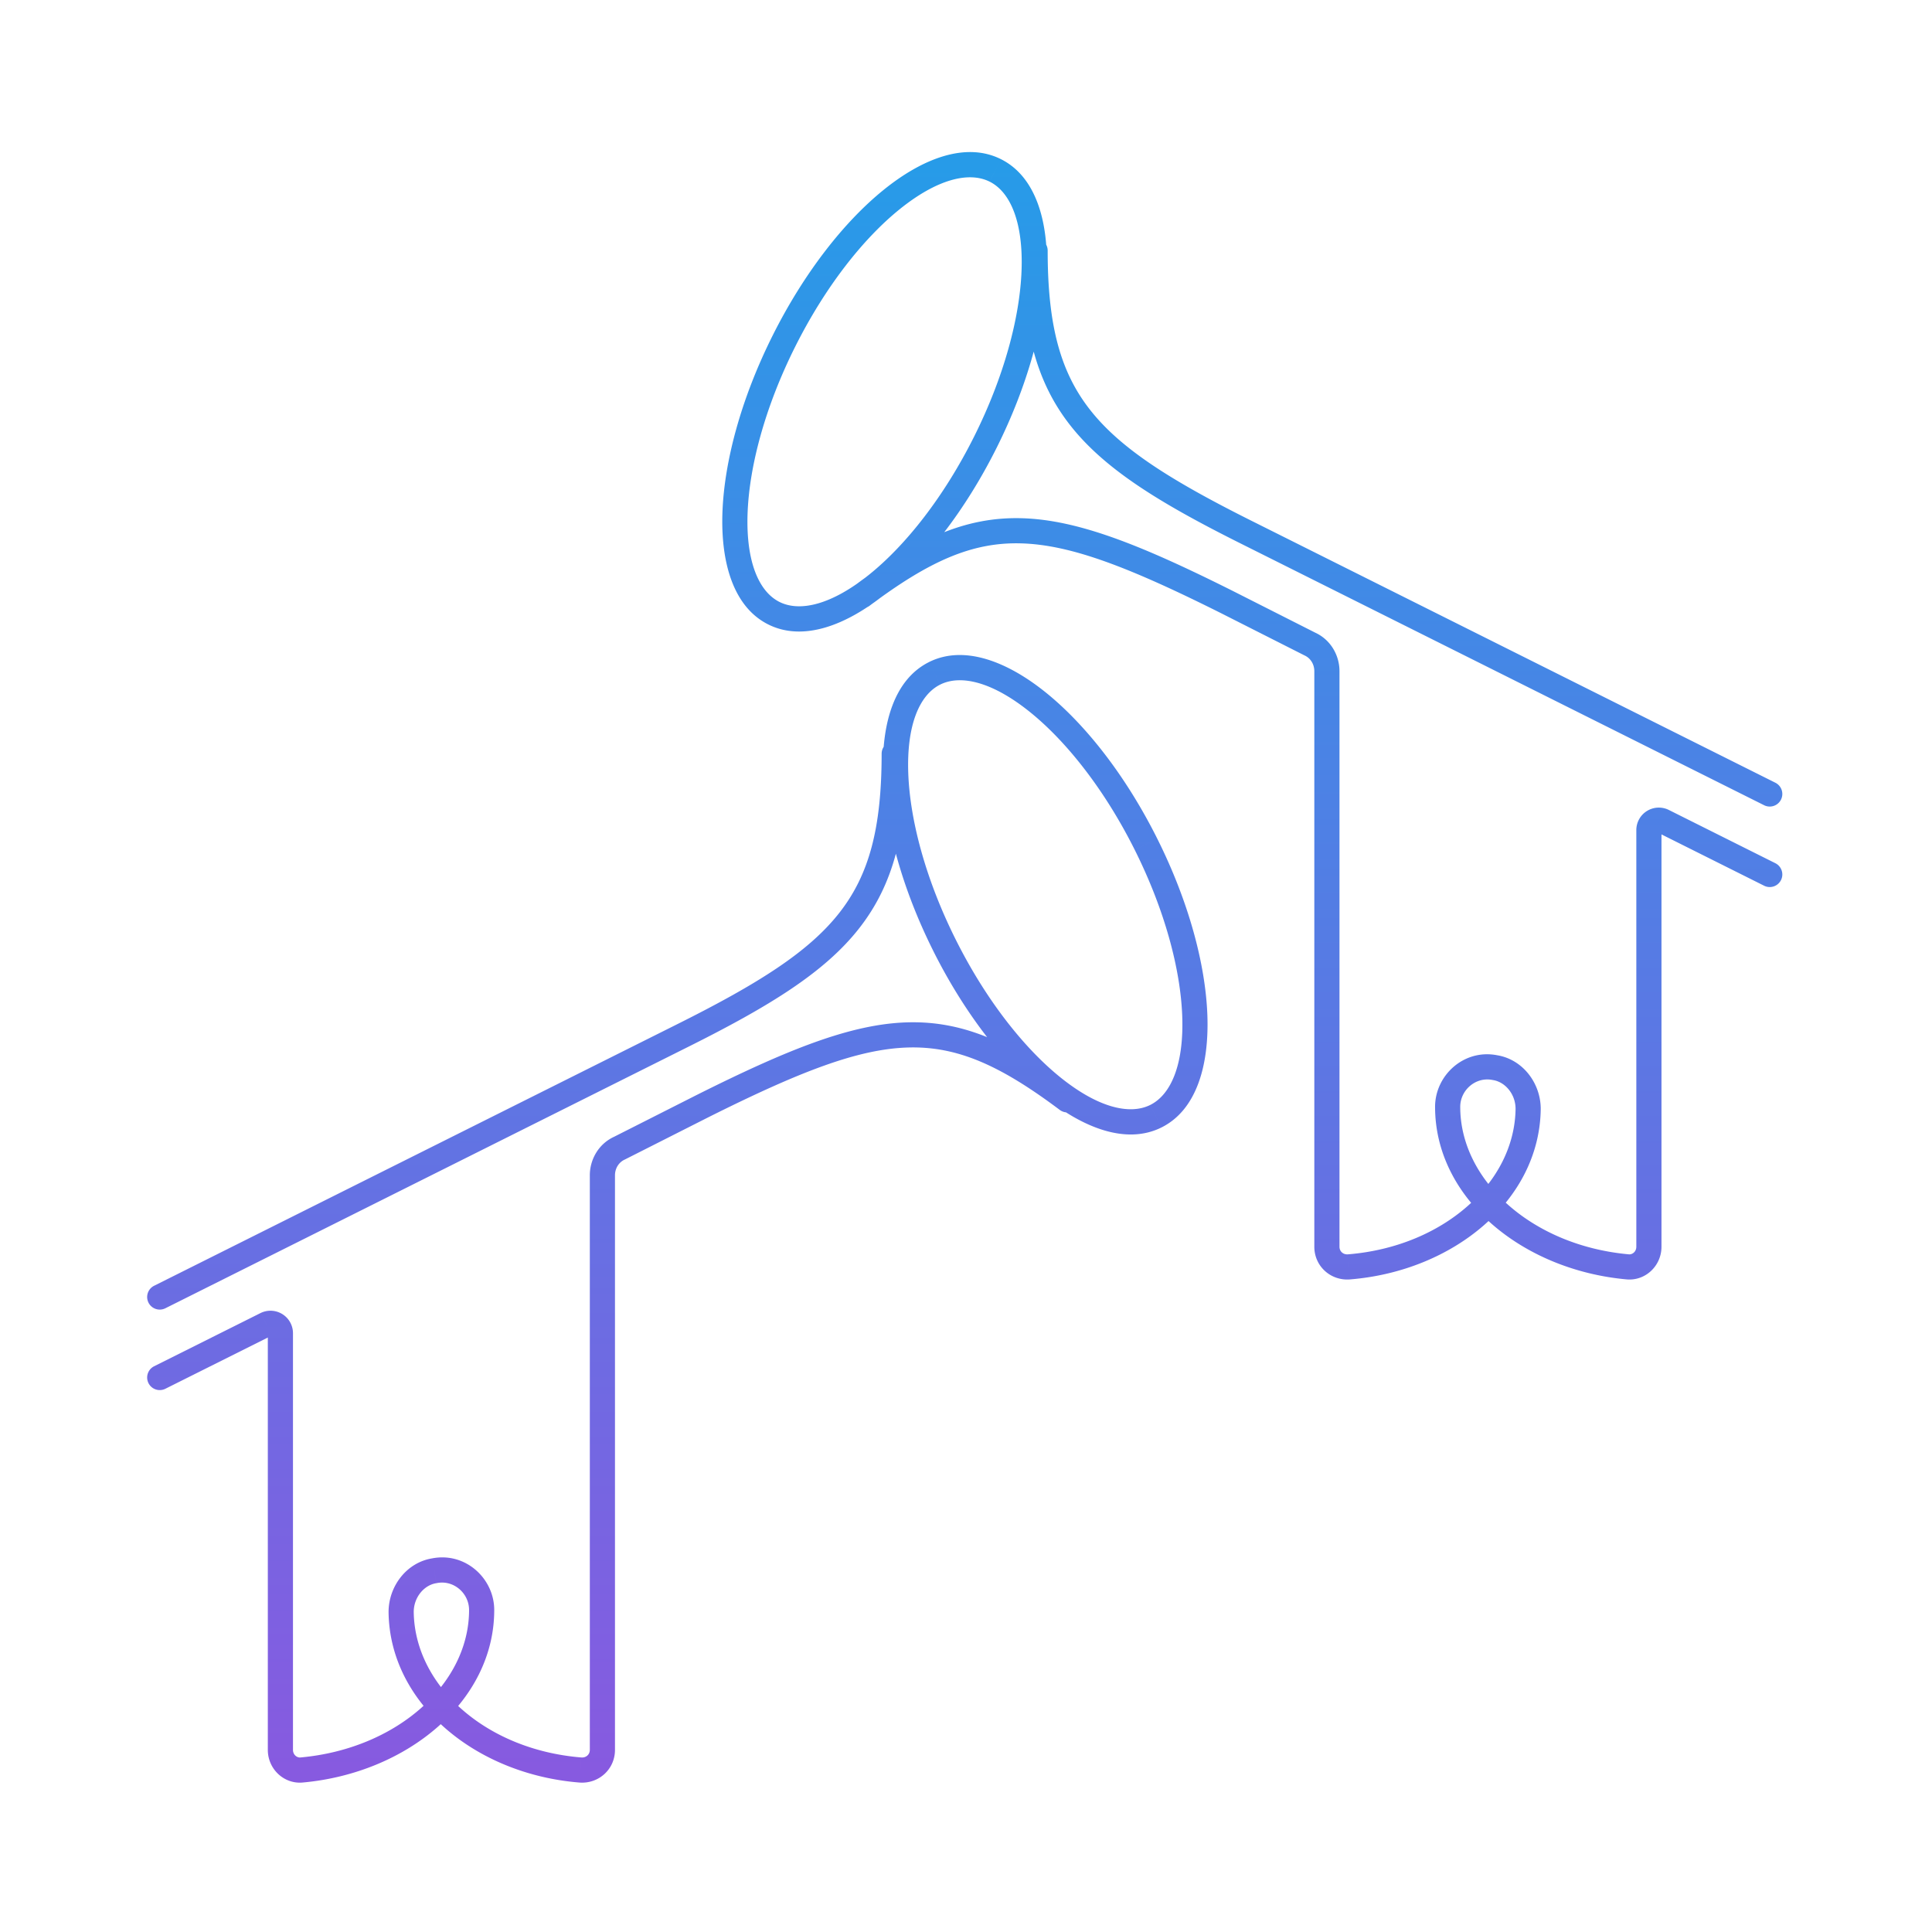 <svg width="192" height="192" viewBox="0 0 192 192" fill="none" xmlns="http://www.w3.org/2000/svg"><path d="M15.307 127.782a1.25 1.25 0 0 0 1.118 2.236l-1.118-2.236ZM90.117 74.9a1.25 1.25 0 1 0-2.5 0h2.5Zm-74.81 60.882a1.25 1.25 0 0 0 1.118 2.236l-1.118-2.236Zm11.16-4.182-.493-1.149-.067.031.56 1.118Zm3.5 44.3-.113-1.245h-.001l.113 1.245Zm13.2-19.8.194 1.235.05-.009-.245-1.226Zm-3.3 4.1h-1.25v.015l1.25-.015Zm17.8 15.7.103-1.246h-.003l-.1 1.246Zm3.9-61.8.517 1.138a.929.929 0 0 0 .047-.023l-.565-1.115Zm8.3-4.2-.56-1.118-.005.003.564 1.115Zm35.449.4a1.25 1.25 0 0 0 1.5-2l-1.5 2Zm69.991-30.282a1.25 1.25 0 1 0 1.118-2.236l-1.118 2.236ZM104.116 24.9a1.25 1.25 0 1 0-2.5 0h2.5Zm71.191 63.118a1.25 1.25 0 1 0 1.118-2.236l-1.118 2.236ZM165.266 81.6l.559-1.118a1.63 1.63 0 0 0-.066-.031l-.493 1.149Zm-3.5 44.3.113-1.245h-.001l-.112 1.245Zm-13.2-19.8-.245 1.226.05.009.195-1.235Zm3.3 4.1 1.25.015v-.015h-1.25Zm-17.8 15.7-.1-1.246h-.004l.104 1.246Zm-3.9-61.9-.564 1.115a.852.852 0 0 0 .047.023l.517-1.138Zm-8.3-4.2.565-1.115-.006-.003-.559 1.118Zm-36.95-1.6a1.25 1.25 0 1 0 1.5 2l-1.5-2Zm-68.49 71.818 52-26-1.119-2.236-52 26 1.118 2.236Zm52-26c7.995-3.998 13.481-7.352 16.922-11.72 3.496-4.436 4.768-9.761 4.768-17.398h-2.5c0 7.363-1.227 12.038-4.232 15.851-3.059 3.883-8.073 7.029-16.077 11.031l1.118 2.236Zm-52 34 10.6-5.3-1.119-2.236-10.6 5.3 1.118 2.236Zm10.533-5.269a.202.202 0 0 1-.097.011.277.277 0 0 1-.127-.045.266.266 0 0 1-.119-.215h2.5a2.235 2.235 0 0 0-3.142-2.049l.985 2.298Zm-.343-.249v41.4h2.5v-41.4h-2.5Zm0 41.4c0 1.905 1.602 3.414 3.463 3.245l-.226-2.49c-.338.031-.737-.26-.737-.755h-2.5Zm3.462 3.245c10.386-.935 19.038-8.068 19.038-17.145h-2.5c0 7.323-7.148 13.79-16.762 14.655l.224 2.49ZM49.116 160c0-3.134-2.868-5.791-6.195-5.126l.49 2.452c1.674-.335 3.205 1.008 3.205 2.674h2.5Zm-6.145-5.135c-2.58.408-4.355 2.797-4.355 5.335h2.5c0-1.462 1.026-2.673 2.245-2.865l-.39-2.47Zm-4.355 5.35c.11 9.06 8.645 16.098 18.95 16.931l.2-2.492c-9.494-.767-16.56-7.129-16.65-14.469l-2.5.03Zm18.946 16.931c1.91.159 3.554-1.296 3.554-3.246h-2.5c0 .45-.356.795-.846.754l-.208 2.492Zm3.554-3.246v-57.1h-2.5v57.1h2.5Zm0-57.1c0-.666.363-1.287.968-1.562l-1.035-2.276c-1.595.725-2.433 2.304-2.433 3.838h2.5Zm1.015-1.585 8.3-4.2-1.13-2.23-8.3 4.2 1.13 2.23Zm8.294-4.197c9.02-4.51 14.838-6.777 19.827-6.919 4.88-.138 9.148 1.764 15.064 6.201l1.5-2c-6.084-4.563-10.916-6.861-16.635-6.7-5.612.159-11.893 2.691-20.874 7.182l1.118 2.236Zm42.35-26.548c2.977 5.954 4.544 11.84 4.714 16.511.175 4.795-1.112 7.793-3.171 8.823l1.118 2.236c3.473-1.737 4.733-6.168 4.551-11.15-.186-5.104-1.877-11.34-4.976-17.538l-2.236 1.118Zm1.543 25.334c-2.059 1.029-5.23.26-8.961-2.757-3.635-2.939-7.404-7.724-10.38-13.678l-2.237 1.118c3.1 6.198 7.074 11.293 11.046 14.504 3.876 3.134 8.177 4.786 11.65 3.049l-1.118-2.236ZM94.977 93.369C92 87.416 90.433 81.53 90.263 76.858c-.175-4.795 1.111-7.793 3.17-8.823L92.317 65.8c-3.474 1.737-4.733 6.169-4.552 11.15.186 5.104 1.877 11.34 4.977 17.538l2.236-1.118Zm-1.543-25.334c2.059-1.03 5.23-.26 8.96 2.757 3.635 2.94 7.404 7.725 10.381 13.678l2.236-1.118c-3.099-6.198-7.073-11.293-11.045-14.504-3.876-3.134-8.177-4.785-11.65-3.049l1.118 2.236Zm82.991 9.747-52-26-1.118 2.236 52 26 1.118-2.236Zm-52-26c-8.004-4.002-13.018-7.148-16.077-11.03-3.004-3.814-4.232-8.489-4.232-15.852h-2.5c0 7.637 1.273 12.962 4.768 17.399 3.441 4.367 8.927 7.72 16.923 11.719l1.118-2.236Zm52 34-10.6-5.3-1.118 2.236 10.6 5.3 1.118-2.236Zm-10.666-5.331a2.236 2.236 0 0 0-3.143 2.049h2.5a.265.265 0 0 1-.119.215.276.276 0 0 1-.126.045.208.208 0 0 1-.097-.011l.985-2.298Zm-3.143 2.049v41.4h2.5V82.5h-2.5Zm0 41.4c0 .495-.398.786-.737.755l-.226 2.49c1.861.169 3.463-1.34 3.463-3.245h-2.5Zm-.738.755c-9.614-.865-16.762-7.332-16.762-14.655h-2.5c0 9.077 8.652 16.21 19.038 17.145l.224-2.49ZM145.116 110c0-1.666 1.532-3.009 3.205-2.674l.49-2.452c-3.326-.665-6.195 1.992-6.195 5.126h2.5Zm3.255-2.665c1.22.192 2.245 1.403 2.245 2.865h2.5c0-2.538-1.774-4.927-4.355-5.335l-.39 2.47Zm2.245 2.85c-.089 7.34-7.155 13.702-16.65 14.469l.201 2.492c10.305-.833 18.839-7.871 18.949-16.931l-2.5-.03Zm-16.654 14.469c-.489.041-.846-.304-.846-.754h-2.5c0 1.95 1.644 3.405 3.554 3.246l-.208-2.492Zm-.846-.754V66.7h-2.5v57.2h2.5Zm0-57.2c0-1.534-.837-3.113-2.433-3.838l-1.034 2.276c.605.275.967.896.967 1.562h2.5Zm-2.385-3.815-8.3-4.2-1.129 2.23 8.3 4.2 1.129-2.23Zm-8.306-4.203c-8.981-4.49-15.262-7.023-20.873-7.181-5.72-.162-10.552 2.136-16.636 6.699l1.5 2c5.916-4.437 10.184-6.339 15.065-6.2 4.988.14 10.807 2.408 19.826 6.918l1.118-2.236ZM98.35 18.052c2.059 1.03 3.345 4.028 3.171 8.823-.17 4.672-1.737 10.558-4.714 16.511l2.236 1.118c3.099-6.198 4.79-12.434 4.976-17.538.182-4.981-1.078-9.413-4.551-11.15l-1.118 2.237Zm-1.543 25.334c-2.977 5.954-6.746 10.74-10.38 13.678-3.732 3.017-6.902 3.786-8.961 2.757l-1.118 2.236c3.473 1.737 7.774.085 11.65-3.049 3.972-3.21 7.946-8.306 11.045-14.504l-2.236-1.118ZM77.466 59.821c-2.06-1.03-3.346-4.028-3.171-8.822.17-4.672 1.737-10.558 4.713-16.512l-2.236-1.118c-3.099 6.198-4.79 12.434-4.976 17.539-.181 4.98 1.078 9.412 4.552 11.149l1.118-2.236Zm1.543-25.334c2.976-5.953 6.745-10.739 10.38-13.678 3.731-3.016 6.902-3.786 8.96-2.756l1.119-2.237c-3.473-1.736-7.774-.085-11.65 3.05-3.972 3.21-7.947 8.305-11.046 14.503l2.236 1.118Z" fill="url(#a)"/><defs><linearGradient id="a" x1="95.866" y1="16.367" x2="95.866" y2="175.908" gradientUnits="userSpaceOnUse"><stop stop-color="#279BE8"/><stop offset="1" stop-color="#875AE0"/></linearGradient></defs></svg>
